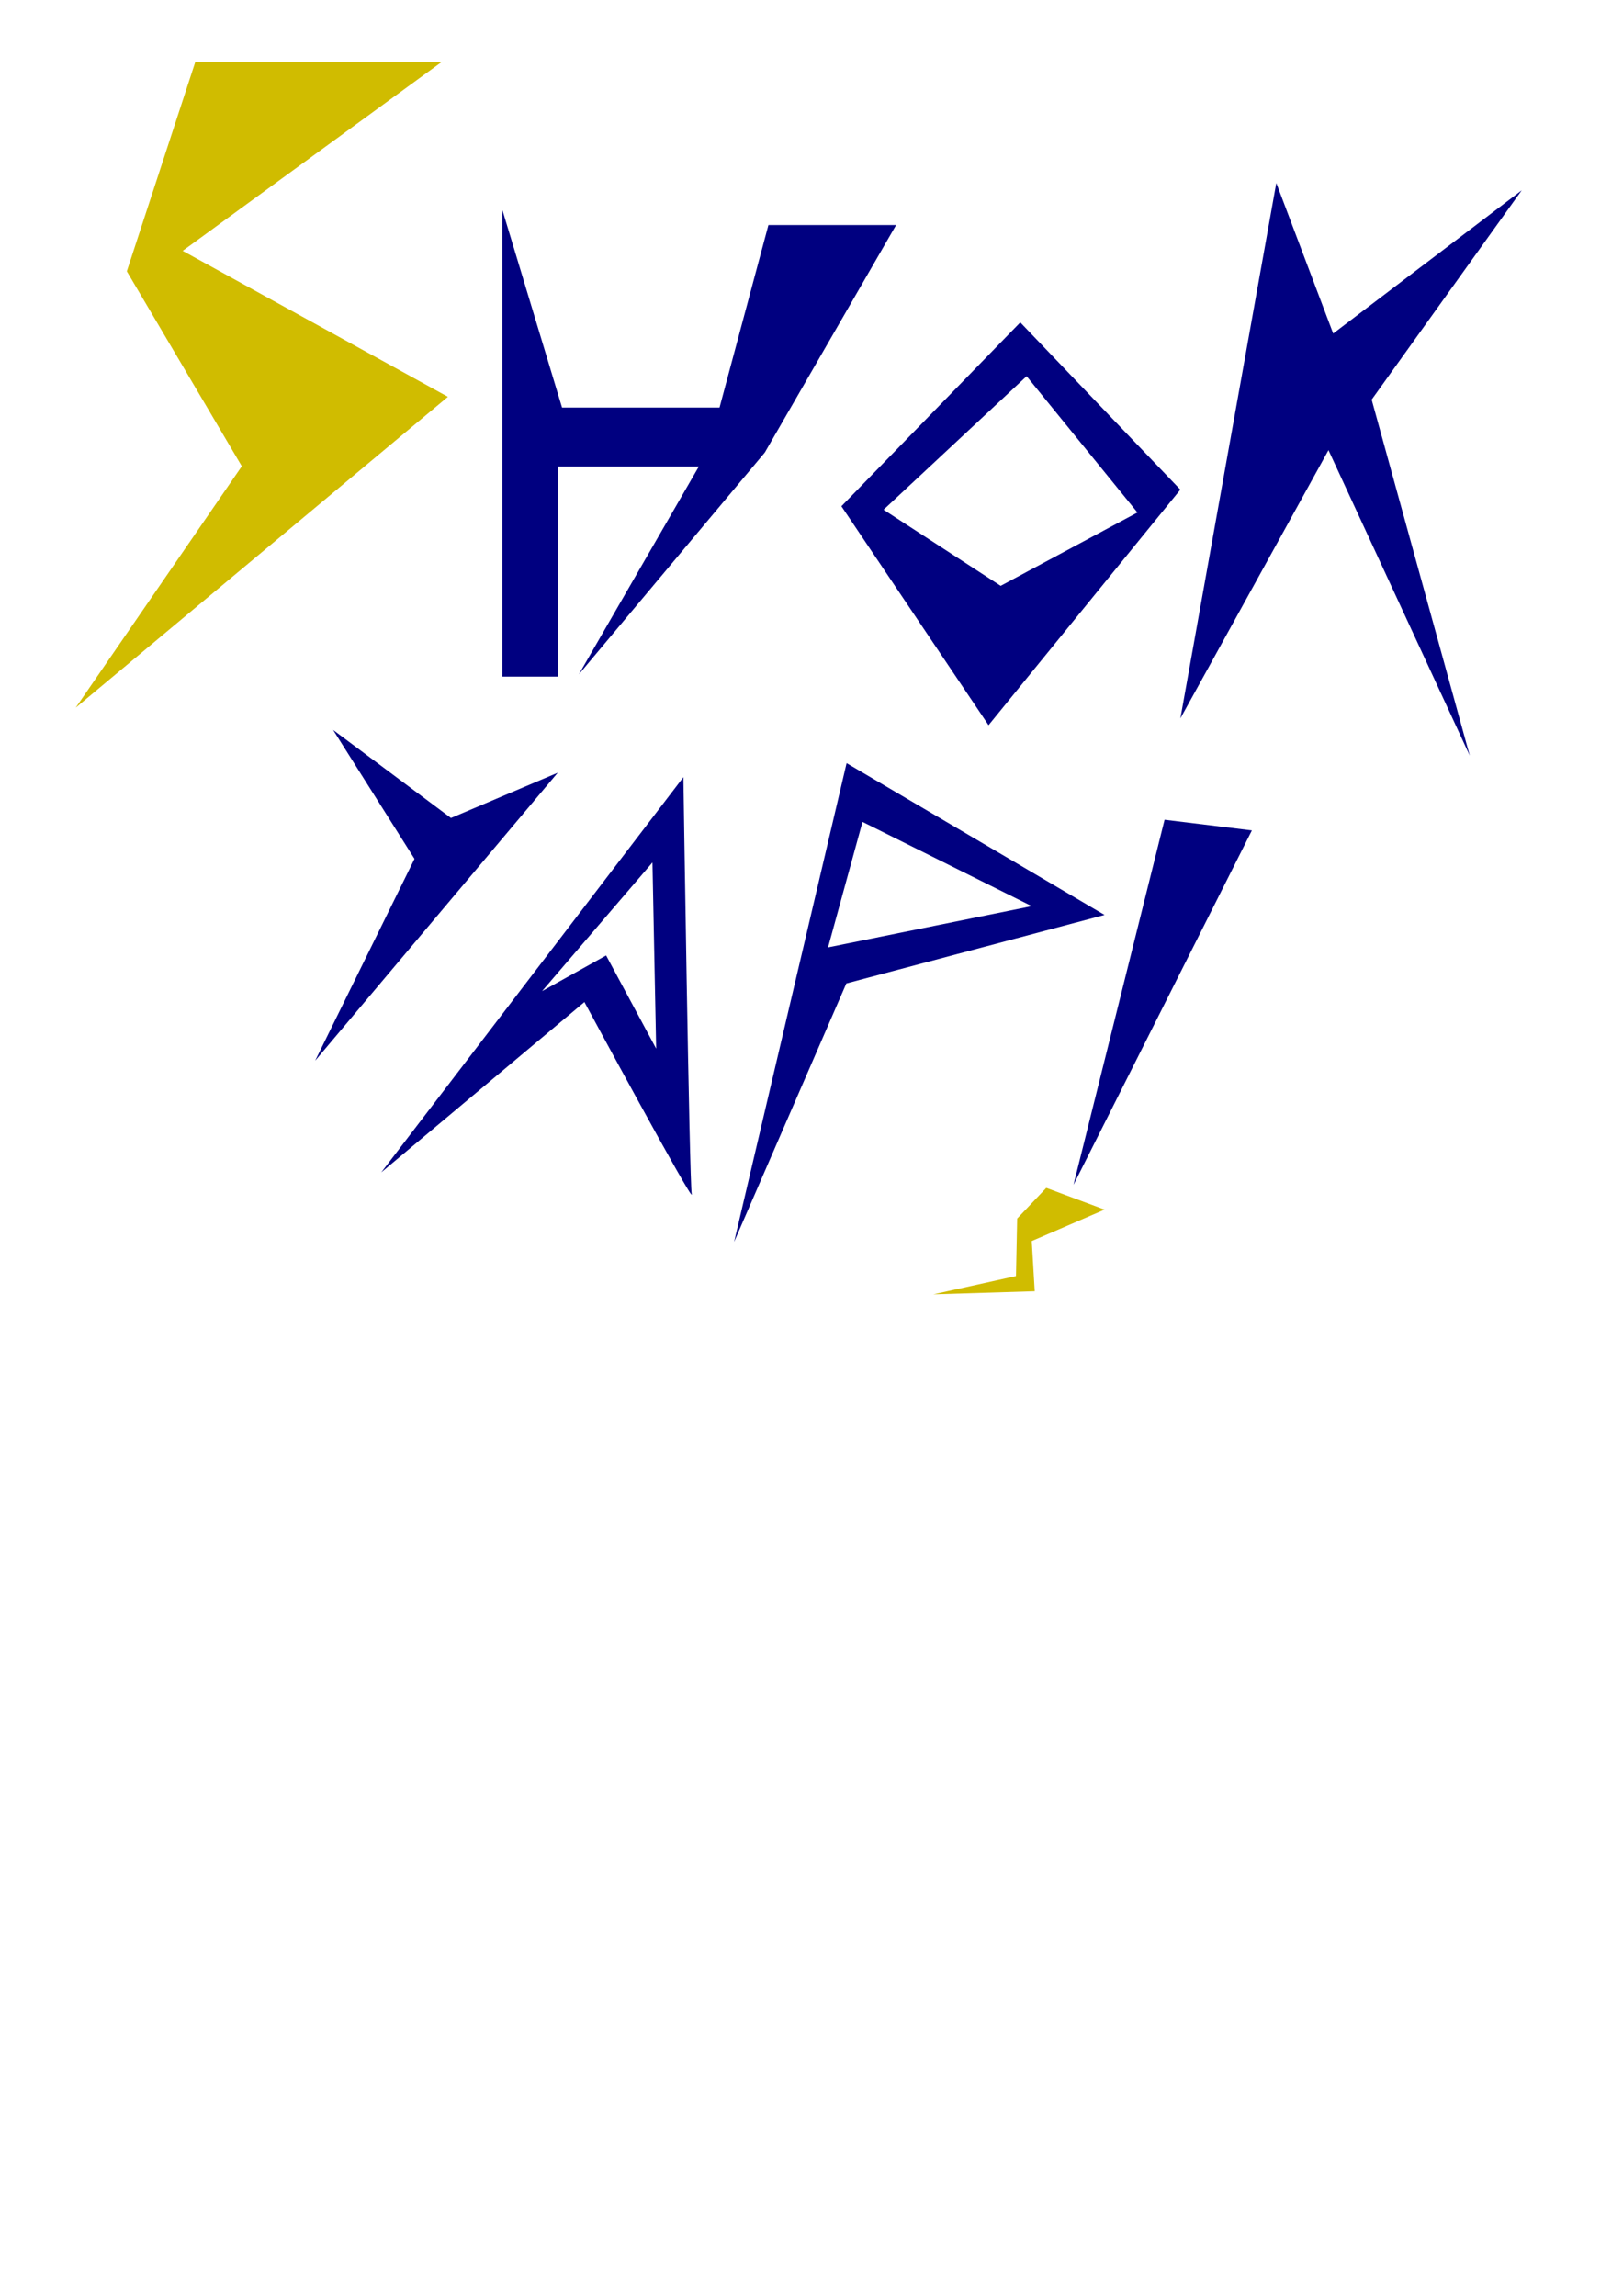 <?xml version="1.0" encoding="UTF-8" standalone="no"?>
<svg
   xmlns:dc="http://purl.org/dc/elements/1.1/"
   xmlns:cc="http://creativecommons.org/ns#"
   xmlns:rdf="http://www.w3.org/1999/02/22-rdf-syntax-ns#"
   xmlns:svg="http://www.w3.org/2000/svg"
   xmlns="http://www.w3.org/2000/svg"
   xmlns:sodipodi="http://sodipodi.sourceforge.net/DTD/sodipodi-0.dtd"
   xmlns:inkscape="http://www.inkscape.org/namespaces/inkscape"
   width="210mm"
   height="297mm"
   viewBox="0 0 210 297"
   version="1.1"
   id="svg8"
   sodipodi:docname="BatteryBrandShokYap.svg"
   inkscape:version="1.0.2 (e86c870879, 2021-01-15)">
  <defs
     id="defs2" />
  <sodipodi:namedview
     id="base"
     pagecolor="#ffffff"
     bordercolor="#666666"
     borderopacity="1.0"
     inkscape:pageopacity="0.0"
     inkscape:pageshadow="2"
     inkscape:zoom="0.7"
     inkscape:cx="418.83671"
     inkscape:cy="354.1683"
     inkscape:document-units="mm"
     inkscape:current-layer="layer1"
     inkscape:document-rotation="0"
     showgrid="false"
     inkscape:window-width="1356"
     inkscape:window-height="721"
     inkscape:window-x="0"
     inkscape:window-y="45"
     inkscape:window-maximized="1" />
  <g
     inkscape:label="Capa 1"
     inkscape:groupmode="layer"
     id="layer1">
    <g
       id="g894">
      <path
         style="fill:#d0bc00;stroke:none;stroke-width:0.163;stroke-linecap:butt;stroke-linejoin:miter;stroke-opacity:1;fill-opacity:1;stroke-miterlimit:4;stroke-dasharray:none"
         d="m 25.268,8.023 h 31.87 l -33.501,24.429 34.318,18.882 -48.159,40.218 21.492,-31.236 -14.879,-25.219 z"
         id="path12" />
      <path
         style="fill:#000080;stroke:none;stroke-width:0.163px;stroke-linecap:butt;stroke-linejoin:miter;stroke-opacity:1"
         d="m 65.003,27.163 v 60.372 h 7.186 v -27.173 h 18.228 l -15.518,26.878 24.056,-28.696 16.991,-29.429 H 99.426 l -6.327,23.612 h -20.375 z"
         id="path14" />
      <path
         id="path16"
         style="fill:#000080;stroke:none;stroke-width:0.617px;stroke-linecap:butt;stroke-linejoin:miter;stroke-opacity:1"
         d="M 498.162 157.379 L 410.83 247.135 L 482.67 354.023 L 576.324 239.037 L 498.162 157.379 z M 501.266 183.654 L 555.371 250.188 L 488.602 285.986 L 431.416 248.828 L 501.266 183.654 z "
         transform="scale(0.265)" />
      <path
         style="fill:#000080;stroke:none;stroke-width:0.163px;stroke-linecap:butt;stroke-linejoin:miter;stroke-opacity:1"
         d="m 165.14,23.677 -12.408,69.256 19.16,-34.697 18.279,39.516 -12.692,-46.054 19.418,-27.076 -24.395,18.521 z"
         id="path20" />
      <path
         style="fill:#000080;stroke:none;stroke-width:0.163px;stroke-linecap:butt;stroke-linejoin:miter;stroke-opacity:1"
         d="M 72.162,99.969 40.776,137.223 53.632,111.109 43.103,94.433 58.352,105.822 Z"
         id="path22" />
      <path
         id="path24"
         style="fill:#000080;stroke:none;stroke-width:0.617px;stroke-linecap:butt;stroke-linejoin:miter;stroke-opacity:1"
         d="M 333.676 379.398 L 186.162 572.334 L 285.35 489.184 C 285.35 489.184 338.884 588.391 337.752 583.035 C 336.619 577.679 333.676 379.398 333.676 379.398 z M 318.57 421.029 L 320.383 511.916 L 295.945 466.424 L 264.666 483.848 L 318.57 421.029 z "
         transform="scale(0.265)" />
      <path
         id="path28"
         style="fill:#000080;stroke:none;stroke-width:0.617px;stroke-linecap:butt;stroke-linejoin:miter;stroke-opacity:1"
         d="M 413.361 372.553 L 358.438 606.27 L 413.232 480.09 L 539.32 446.654 L 413.361 372.553 z M 421.125 401.223 L 503.768 442.354 L 404.309 462.48 L 421.125 401.223 z "
         transform="scale(0.265)" />
      <path
         style="fill:#000080;stroke:none;stroke-width:0.163px;stroke-linecap:butt;stroke-linejoin:miter;stroke-opacity:1"
         d="m 150.685,106.048 11.297,1.38 -23.079,45.843 z"
         id="path36" />
      <path
         style="fill:#d0bc00;stroke:none;stroke-width:0.163px;stroke-linecap:butt;stroke-linejoin:miter;stroke-opacity:1;fill-opacity:1"
         d="m 135.378,153.671 7.548,2.814 -9.429,4.067 0.386,6.493 -13.115,0.401 10.691,-2.365 0.152,-7.437 z"
         id="path38" />
    </g>
  </g>
</svg>
